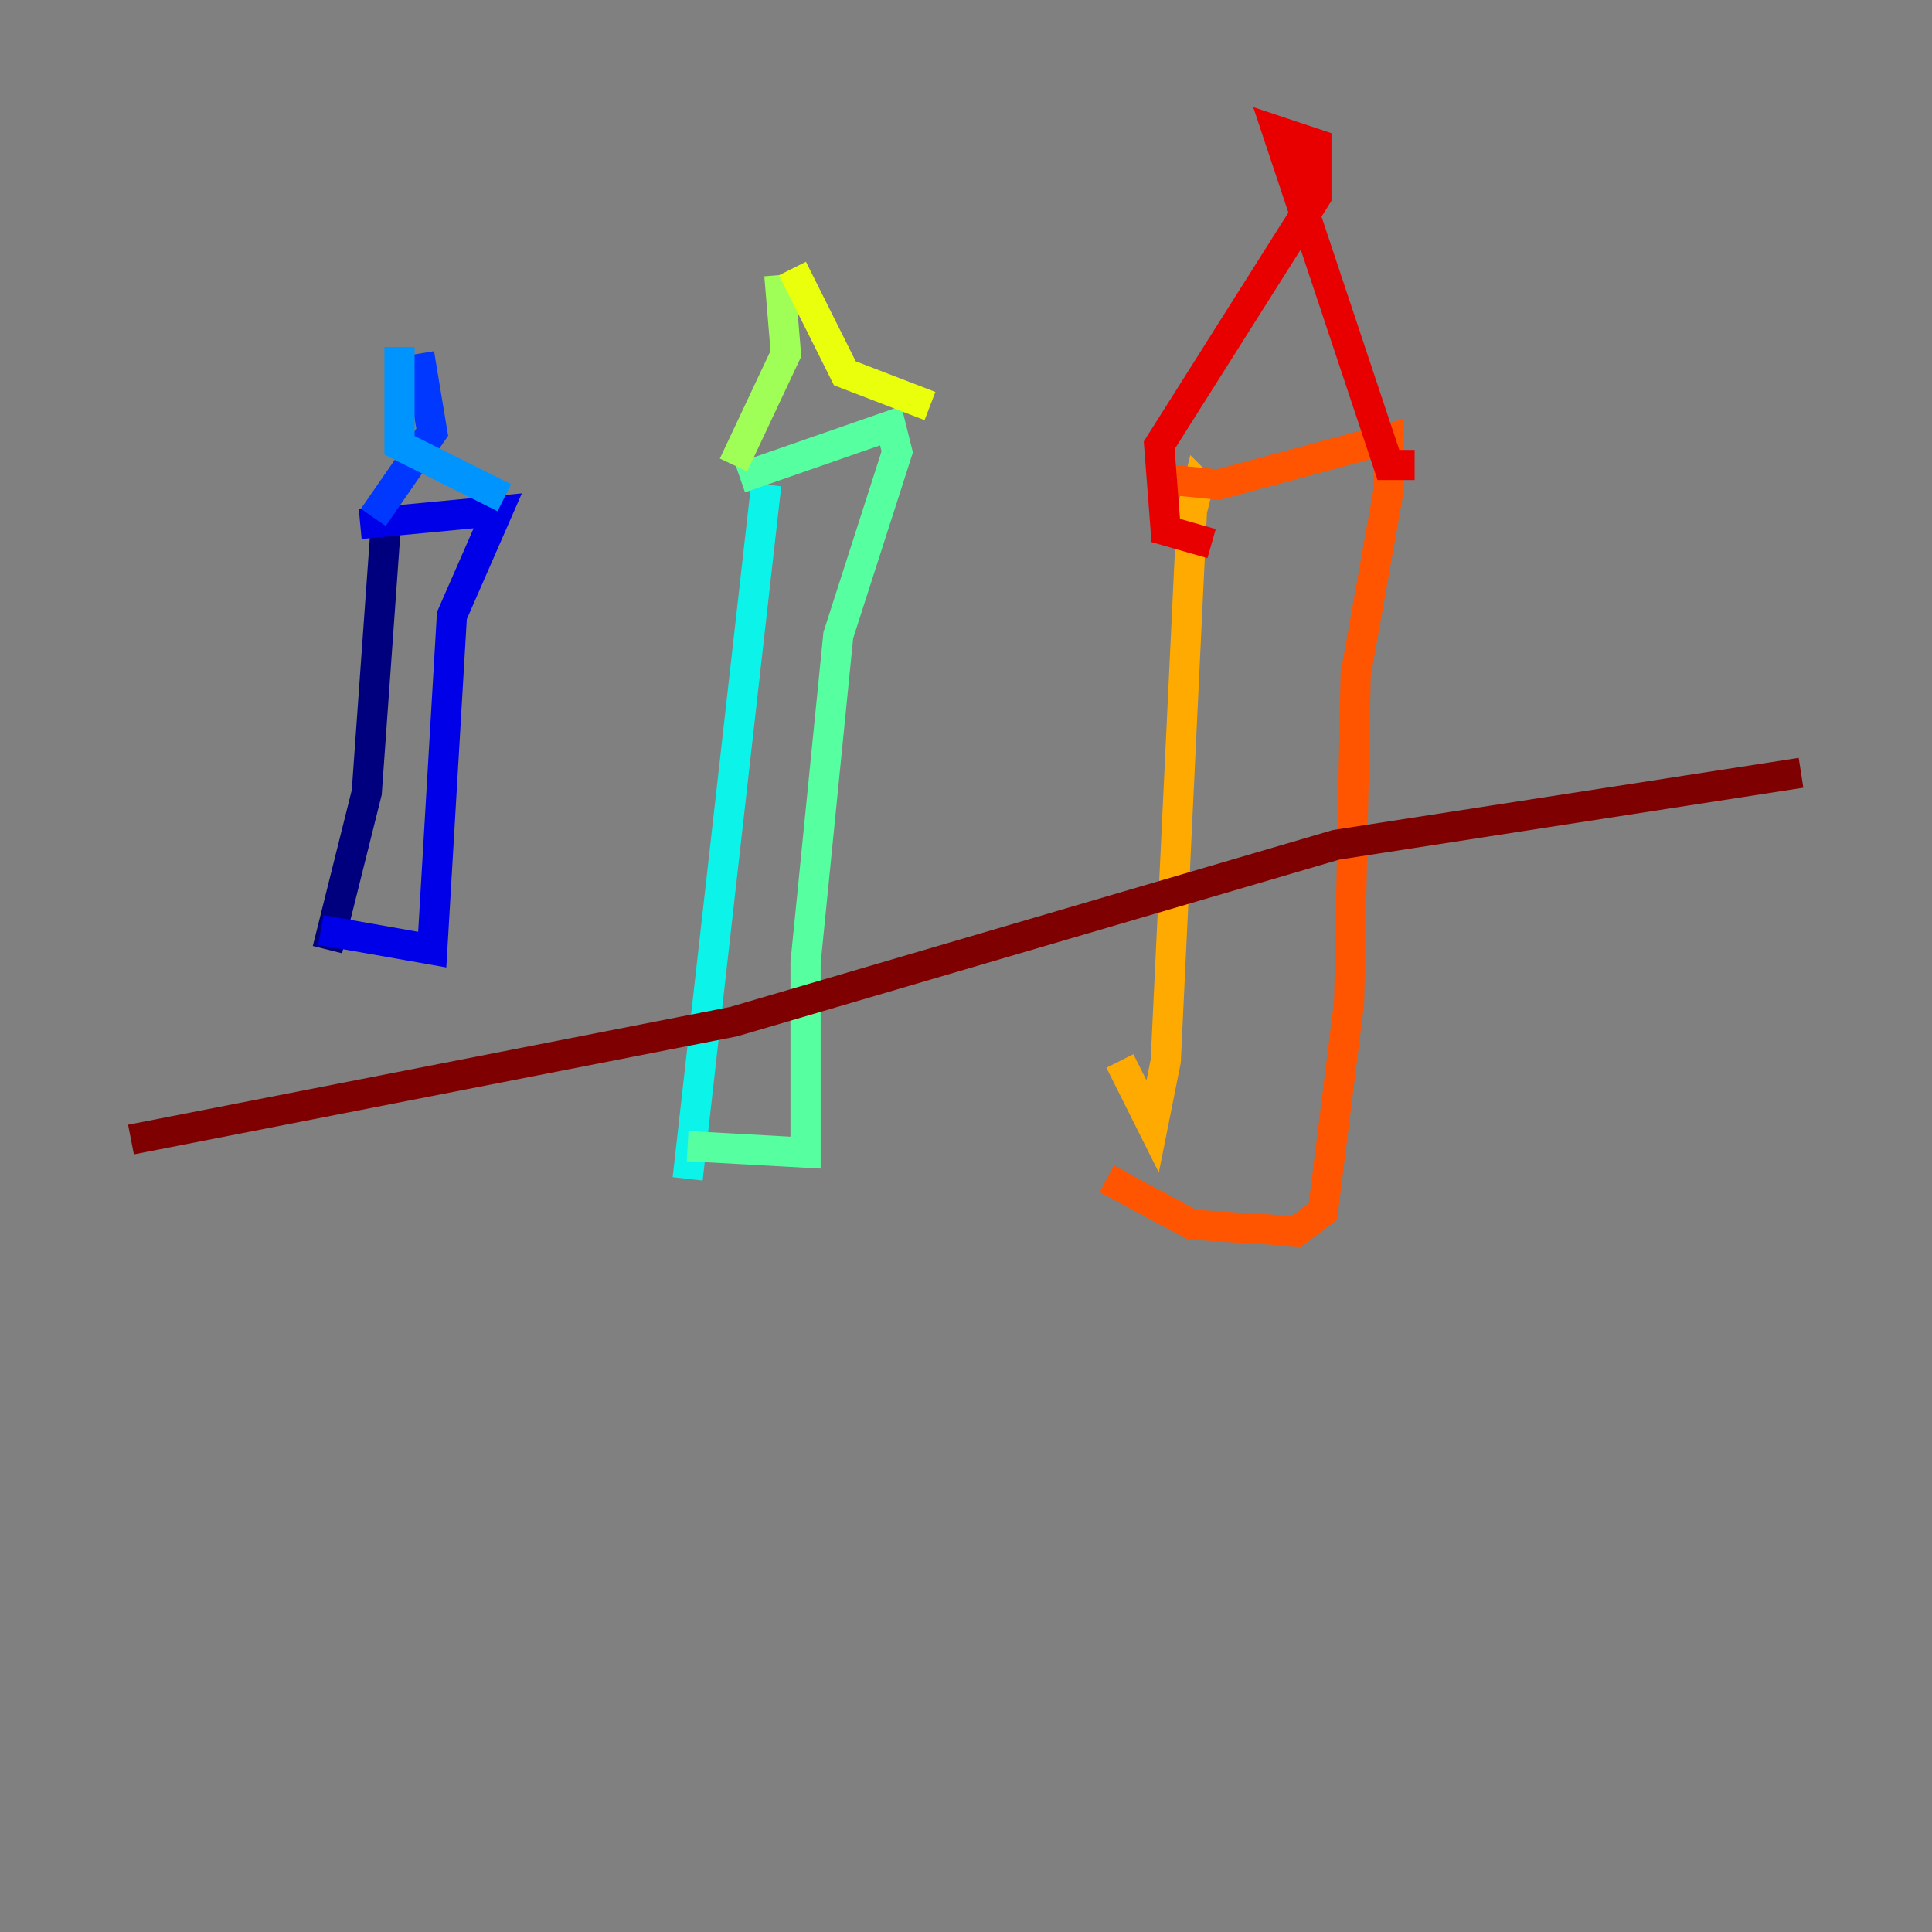 <?xml version="1.0" encoding="utf-8" ?>
<svg baseProfile="tiny" height="128" version="1.2" viewBox="0,0,128,128" width="128" xmlns="http://www.w3.org/2000/svg" xmlns:ev="http://www.w3.org/2001/xml-events" xmlns:xlink="http://www.w3.org/1999/xlink"><rect x="0" y="0" width="128" height="128" fill="#808080" stroke="none"/><defs /><polyline fill="none" points="25.6,34.278 24.298,52.502 21.695,62.915" stroke="#00007f" stroke-width="2" /><polyline fill="none" points="23.864,34.712 32.976,33.844 29.939,40.786 28.637,62.915 21.261,61.614" stroke="#0000e8" stroke-width="2" /><polyline fill="none" points="24.732,34.278 28.637,28.637 27.77,23.43" stroke="#0038ff" stroke-width="2" /><polyline fill="none" points="33.41,32.976 26.468,29.505 26.468,22.997" stroke="#0094ff" stroke-width="2" /><polyline fill="none" points="50.766,32.108 45.559,78.102" stroke="#0cf4ea" stroke-width="2" /><polyline fill="none" points="49.031,31.675 59.01,28.203 59.444,29.939 55.539,42.088 53.37,63.783 53.37,76.366 45.559,75.932" stroke="#56ffa0" stroke-width="2" /><polyline fill="none" points="48.597,30.807 52.068,23.43 51.634,18.224" stroke="#a0ff56" stroke-width="2" /><polyline fill="none" points="61.614,26.902 55.973,24.732 52.502,17.79" stroke="#eaff0c" stroke-width="2" /><polyline fill="none" points="80.271,32.976 79.403,32.108 78.969,33.844 77.234,70.291 76.366,74.63 74.197,70.291" stroke="#ffaa00" stroke-width="2" /><polyline fill="none" points="76.366,31.675 80.705,32.108 91.986,29.071 91.986,32.542 89.817,44.691 89.383,66.386 87.647,80.271 85.912,81.573 78.969,81.139 73.329,78.102" stroke="#ff5500" stroke-width="2" /><polyline fill="none" points="80.271,36.014 77.234,35.146 76.8,29.505 87.214,13.017 87.214,9.546 84.61,8.678 91.986,30.807 93.722,30.807" stroke="#e80000" stroke-width="2" /><polyline fill="none" points="8.678,75.498 48.597,67.688 88.515,55.973 119.322,51.2" stroke="#7f0000" stroke-width="2" /></svg>